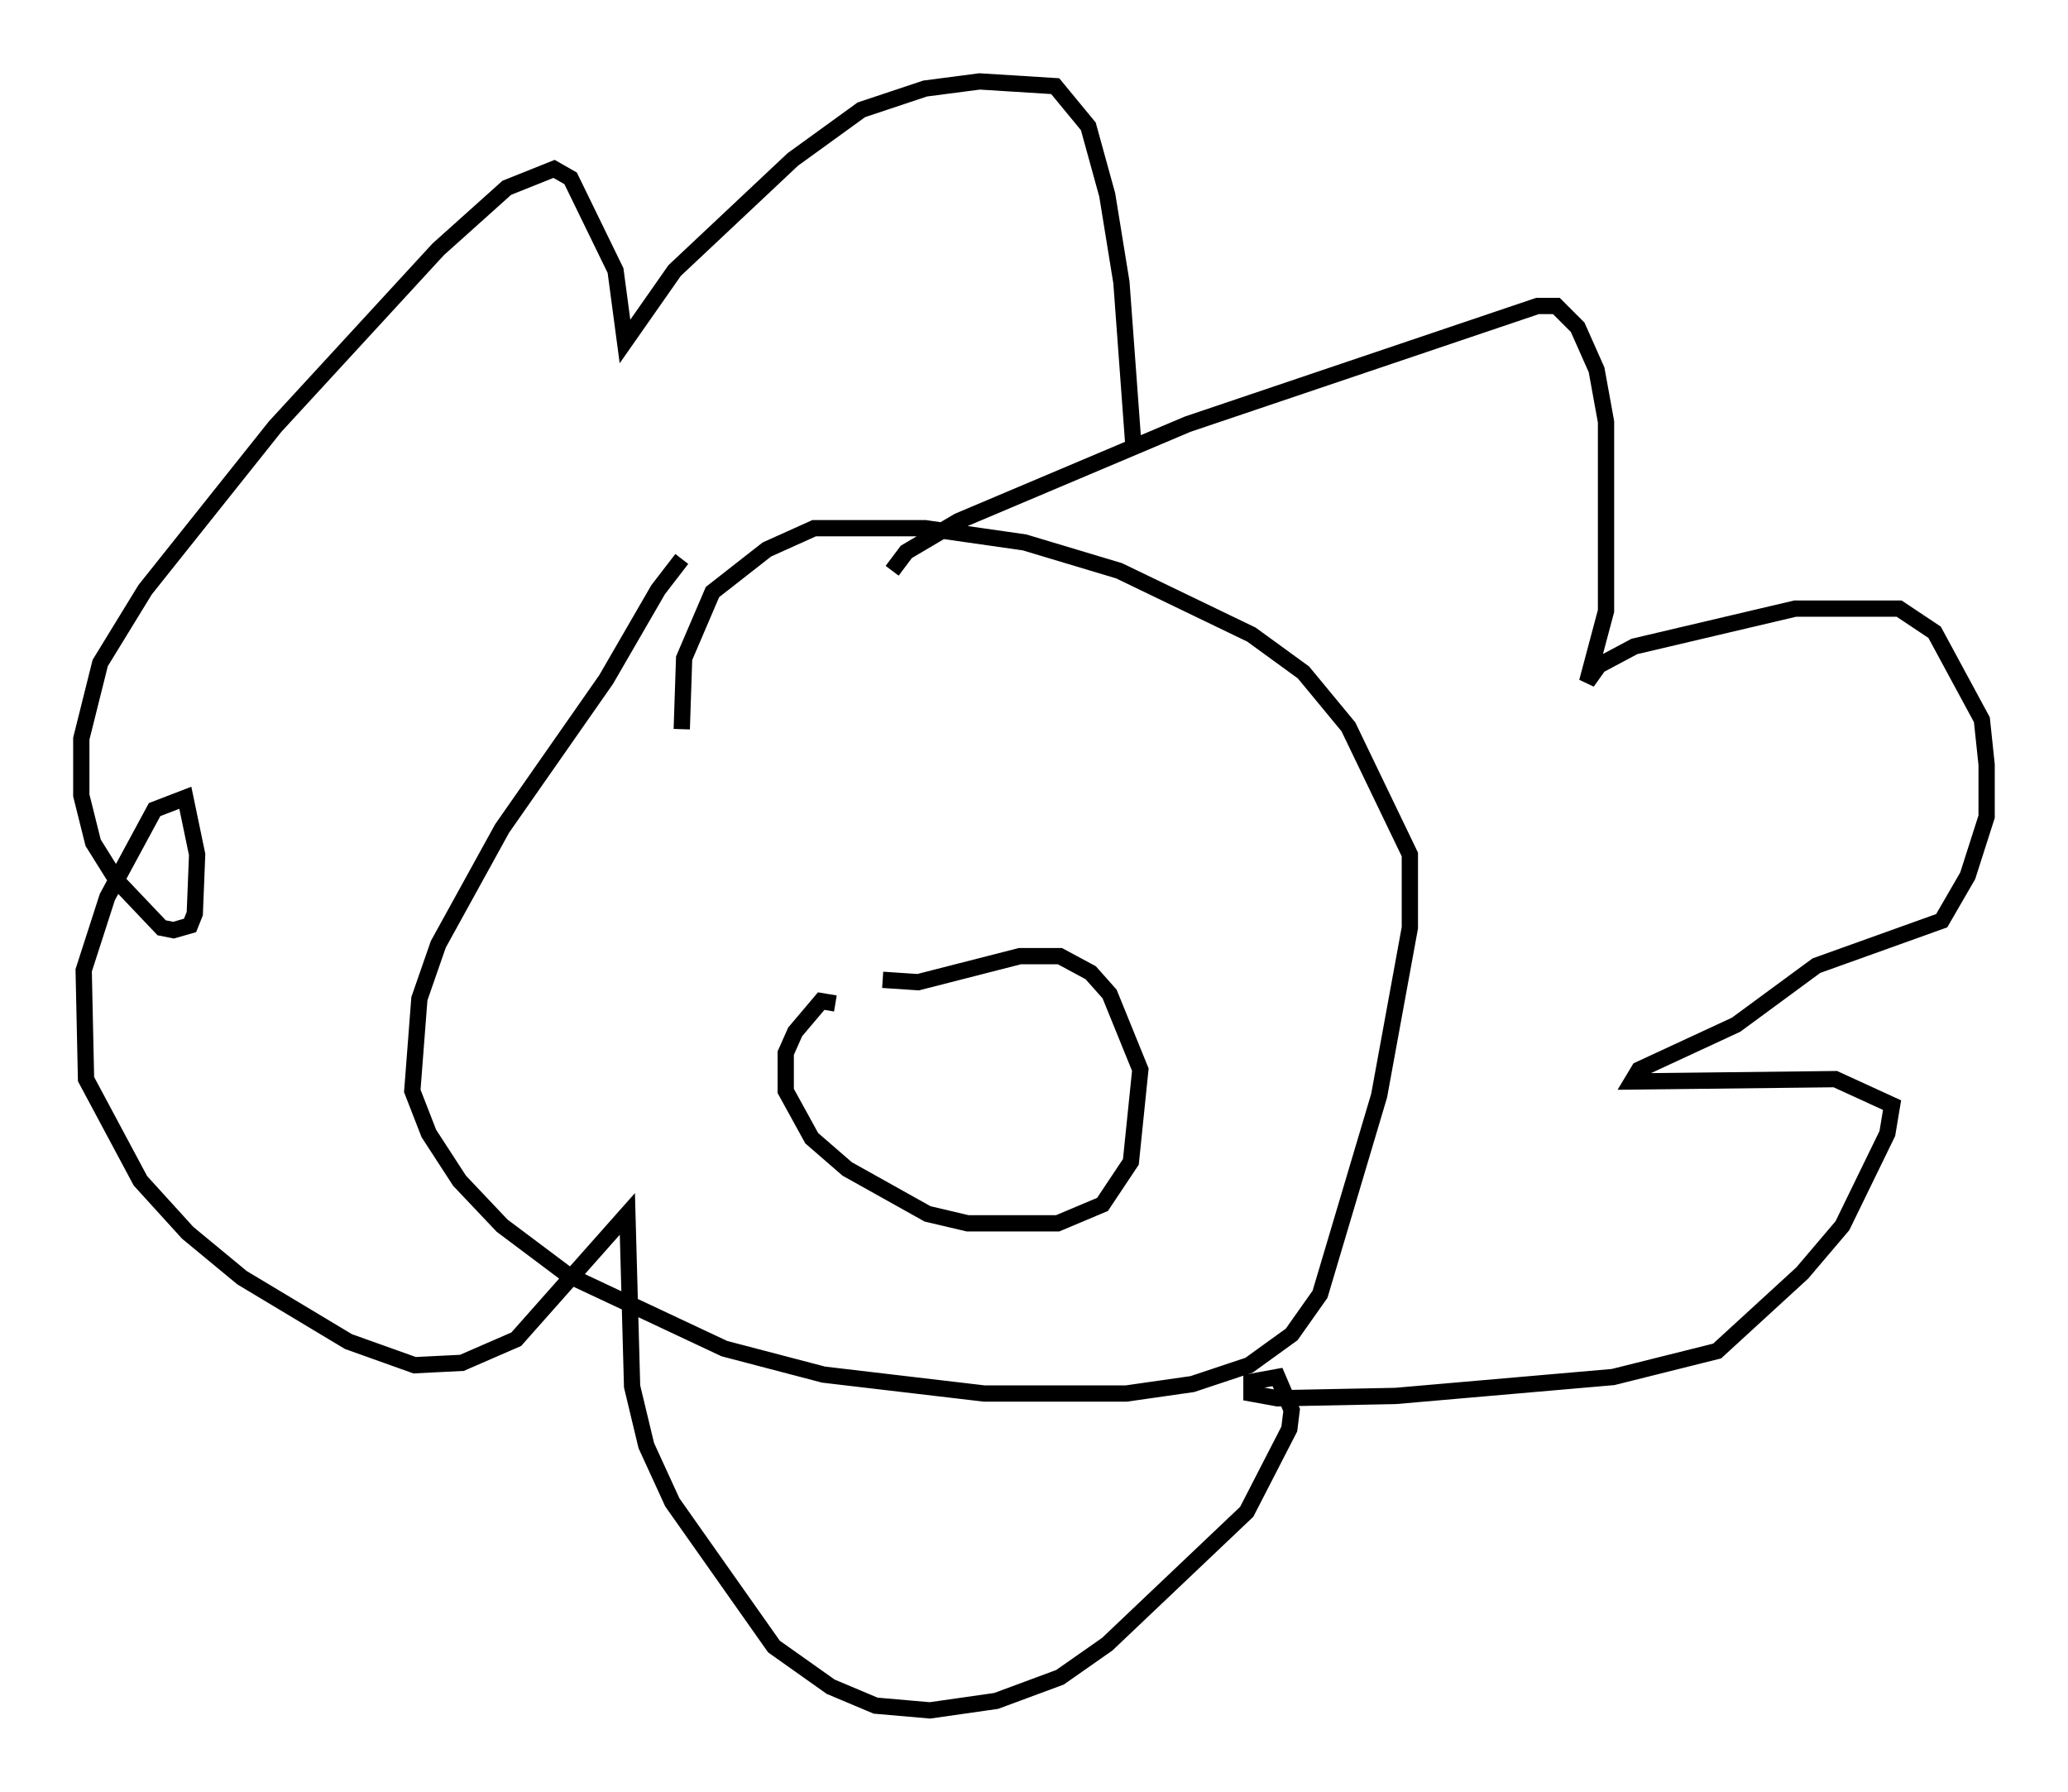 <?xml version="1.0" encoding="utf-8" ?>
<svg baseProfile="full" height="110.078" version="1.1" width="127.072" xmlns="http://www.w3.org/2000/svg" xmlns:ev="http://www.w3.org/2001/xml-events" xmlns:xlink="http://www.w3.org/1999/xlink"><defs /><rect fill="white" height="110.078" width="127.072" x="0" y="0" /><path d="M43.637, 36.519 m-1.743, -2.179 l-1.453, 1.888 -3.196, 5.52 l-6.391, 9.151 -3.922, 7.117 l-1.162, 3.341 -0.436, 5.665 l1.017, 2.615 1.888, 2.905 l2.615, 2.76 4.067, 3.05 l9.587, 4.503 6.101, 1.598 l9.877, 1.162 8.715, 0.0 l4.067, -0.581 3.486, -1.162 l2.615, -1.888 1.743, -2.469 l3.631, -12.201 1.888, -10.313 l0.0, -4.503 -3.777, -7.844 l-2.76, -3.341 -3.196, -2.324 l-8.134, -3.922 -5.81, -1.743 l-6.101, -0.872 -6.827, 0.0 l-2.905, 1.307 -3.341, 2.615 l-1.743, 4.067 -0.145, 4.358 m12.927, -9.732 l0.872, -1.162 3.196, -1.888 l14.089, -5.955 21.497, -7.263 l1.162, 0.0 1.307, 1.307 l1.162, 2.615 0.581, 3.196 l0.0, 11.62 -1.162, 4.358 l0.726, -1.017 2.179, -1.162 l9.877, -2.324 6.391, 0.0 l2.179, 1.453 2.905, 5.374 l0.291, 2.76 0.0, 3.196 l-1.162, 3.631 -1.598, 2.76 l-7.698, 2.76 -4.939, 3.631 l-5.955, 2.76 -0.436, 0.726 l12.492, -0.145 3.486, 1.598 l-0.291, 1.743 -2.76, 5.665 l-2.469, 2.905 -5.229, 4.793 l-6.391, 1.598 -13.363, 1.162 l-7.263, 0.145 -1.598, -0.291 l0.0, -0.726 1.598, -0.291 l0.872, 2.034 -0.145, 1.162 l-2.615, 5.084 -8.57, 8.134 l-2.905, 2.034 -3.922, 1.453 l-4.067, 0.581 -3.341, -0.291 l-2.76, -1.162 -3.486, -2.469 l-6.246, -8.86 -1.598, -3.486 l-0.872, -3.631 -0.291, -10.603 l-6.827, 7.698 -3.341, 1.453 l-2.905, 0.145 -4.067, -1.453 l-6.536, -3.922 -3.341, -2.76 l-2.905, -3.196 -3.341, -6.246 l-0.145, -6.682 1.453, -4.503 l2.905, -5.374 1.888, -0.726 l0.726, 3.486 -0.145, 3.631 l-0.291, 0.726 -1.017, 0.291 l-0.726, -0.145 -2.76, -2.905 l-1.453, -2.324 -0.726, -2.905 l0.0, -3.486 1.162, -4.648 l2.76, -4.503 7.989, -10.022 l10.022, -10.894 4.212, -3.777 l2.905, -1.162 1.017, 0.581 l2.76, 5.665 0.581, 4.358 l3.05, -4.358 7.263, -6.827 l4.212, -3.05 3.922, -1.307 l3.341, -0.436 4.648, 0.291 l2.034, 2.469 1.162, 4.212 l0.872, 5.374 0.726, 9.877 m-18.302, 34.425 l-0.872, -0.145 -1.598, 1.888 l-0.581, 1.307 0.0, 2.324 l1.598, 2.905 2.179, 1.888 l4.939, 2.76 2.469, 0.581 l5.52, 0.0 2.76, -1.162 l1.743, -2.615 0.581, -5.665 l-1.888, -4.648 -1.162, -1.307 l-1.888, -1.017 -2.469, 0.0 l-6.246, 1.598 -2.179, -0.145 m-0.726, -26.581 " fill="none" stroke="black" stroke-width="1" /></svg>